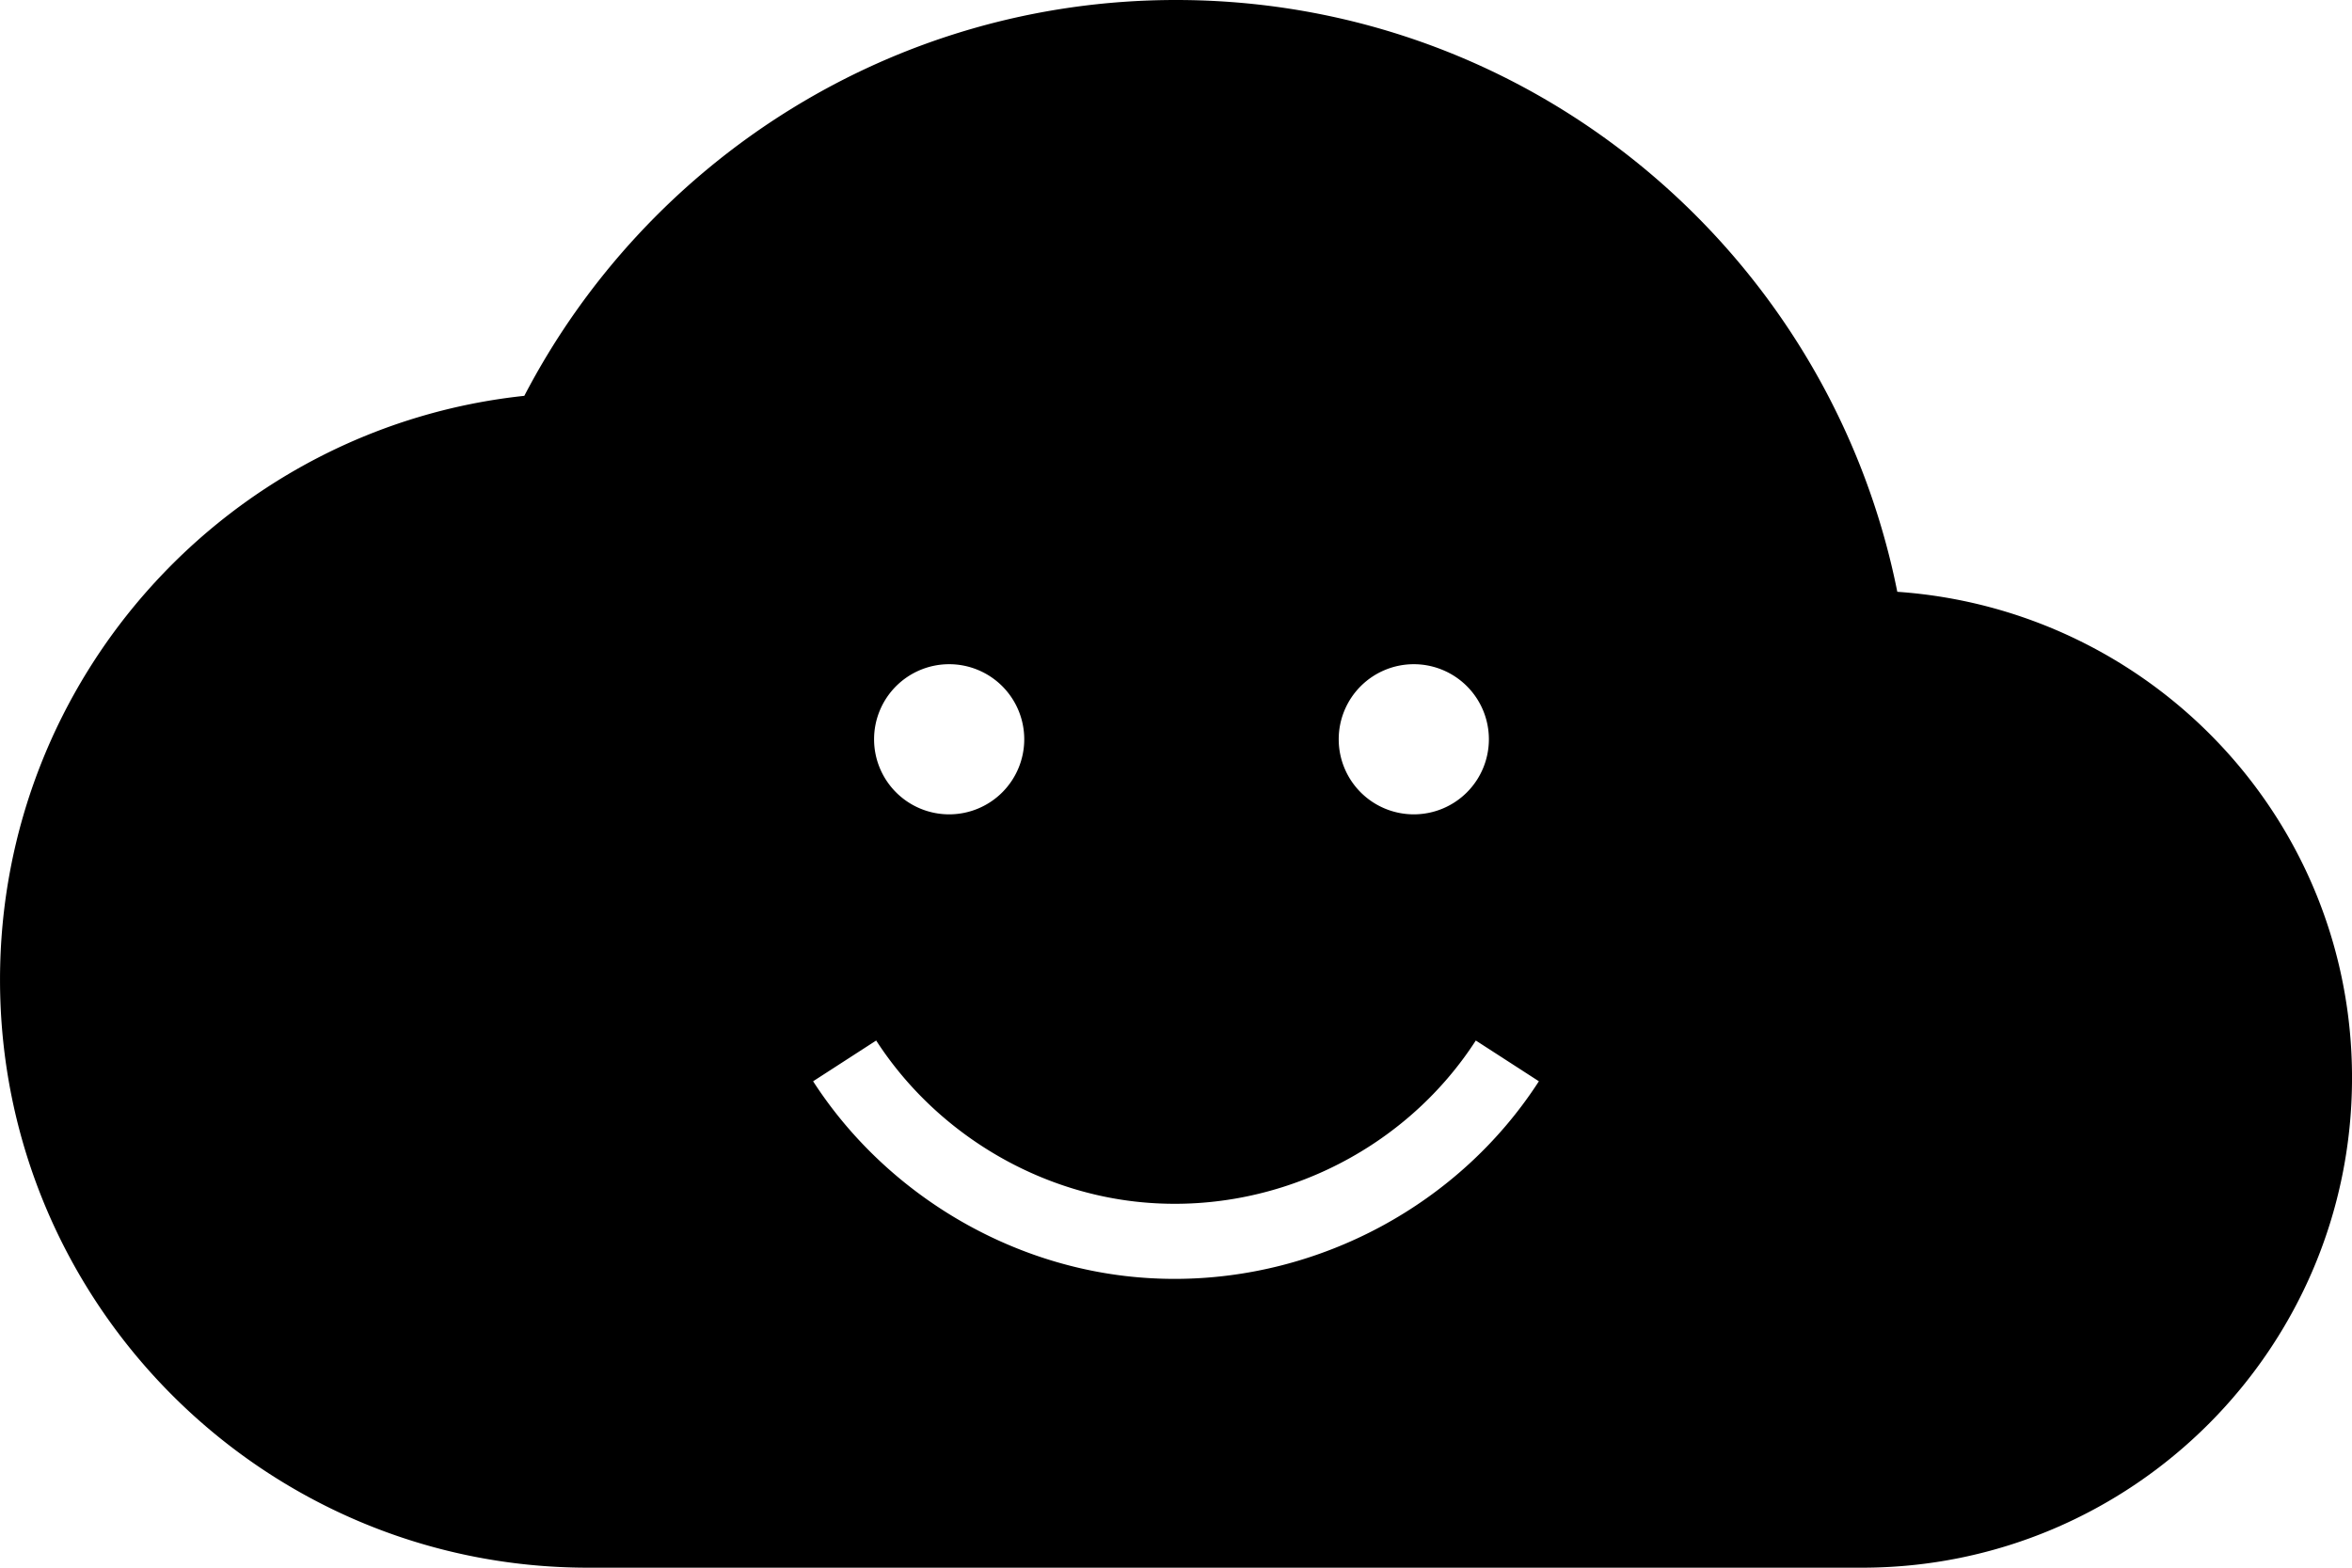 <?xml version="1.0" encoding="UTF-8" standalone="no"?>
<!-- Created with Inkscape (http://www.inkscape.org/) -->

<svg
   xmlns:dc="http://purl.org/dc/elements/1.1/"
   xmlns:cc="http://creativecommons.org/ns#"
   xmlns:rdf="http://www.w3.org/1999/02/22-rdf-syntax-ns#"
   xmlns:svg="http://www.w3.org/2000/svg"
   xmlns="http://www.w3.org/2000/svg"
   xmlns:sodipodi="http://sodipodi.sourceforge.net/DTD/sodipodi-0.dtd"
   xmlns:inkscape="http://www.inkscape.org/namespaces/inkscape"
   width="132.594mm"
   height="88.396mm"
   viewBox="0 0 132.594 88.396"
   version="1.1"
   id="svg1297"
   inkscape:version="0.92.2 (5c3e80d, 2017-08-06)"
   sodipodi:docname="happy_cloud.svg">
  <defs
     id="defs1291" />
  <sodipodi:namedview
     id="base"
     pagecolor="#ffffff"
     bordercolor="#666666"
     borderopacity="1.0"
     inkscape:pageopacity="0.0"
     inkscape:pageshadow="2"
     inkscape:zoom="0.35"
     inkscape:cx="-208.00011"
     inkscape:cy="61.332649"
     inkscape:document-units="mm"
     inkscape:current-layer="layer1"
     showgrid="false"
     fit-margin-top="0"
     fit-margin-left="0"
     fit-margin-right="0"
     fit-margin-bottom="0"
     inkscape:window-width="1366"
     inkscape:window-height="715"
     inkscape:window-x="-8"
     inkscape:window-y="-8"
     inkscape:window-maximized="1" />
  <g
     inkscape:label="Layer 1"
     inkscape:groupmode="layer"
     id="layer1"
     transform="translate(-41.048,-76.665)">
    <path
       inkscape:connector-curvature="0"
       id="path880"
       d="m 107.345,76.665 c -15.967,0 -29.833,9.06 -36.739,22.32 -16.63,1.768 -29.557,15.856 -29.557,32.928 0,18.287 14.861,33.148 33.148,33.148 h 71.822 c 15.248,0 27.624,-12.375 27.624,-27.624 0,-14.585 -11.325,-26.409 -25.635,-27.403 C 144.196,90.974 127.455,76.665 107.345,76.665 Z M 94.557,114.117 a 4.233,4.233 0 0 1 4.233,4.233 4.233,4.233 0 0 1 -4.233,4.233 4.233,4.233 0 0 1 -4.233,-4.233 4.233,4.233 0 0 1 4.233,-4.233 z m 26.194,0 a 4.233,4.233 0 0 1 4.233,4.233 4.233,4.233 0 0 1 -4.233,4.233 4.233,4.233 0 0 1 -4.233,-4.233 4.233,4.233 0 0 1 4.233,-4.233 z m -30.308,21.219 c 3.234,5.005 8.681,8.398 14.571,9.077 7.558,0.872 15.107,-2.692 19.233,-9.077 l 3.556,2.298 c -4.494,6.954 -12.343,11.142 -20.533,11.142 -0.911,0 -1.826,-0.051 -2.742,-0.157 -7.133,-0.823 -13.728,-4.929 -17.641,-10.985 z"
       style="fill:#000000;stroke-width:5.525"
       inkscape:export-filename="C:\Users\Oscar Eduardo\Desktop\RIVER RUSH\happy_cloud.png"
       inkscape:export-xdpi="287.34442"
       inkscape:export-ydpi="287.34442" />
  </g>
</svg>
